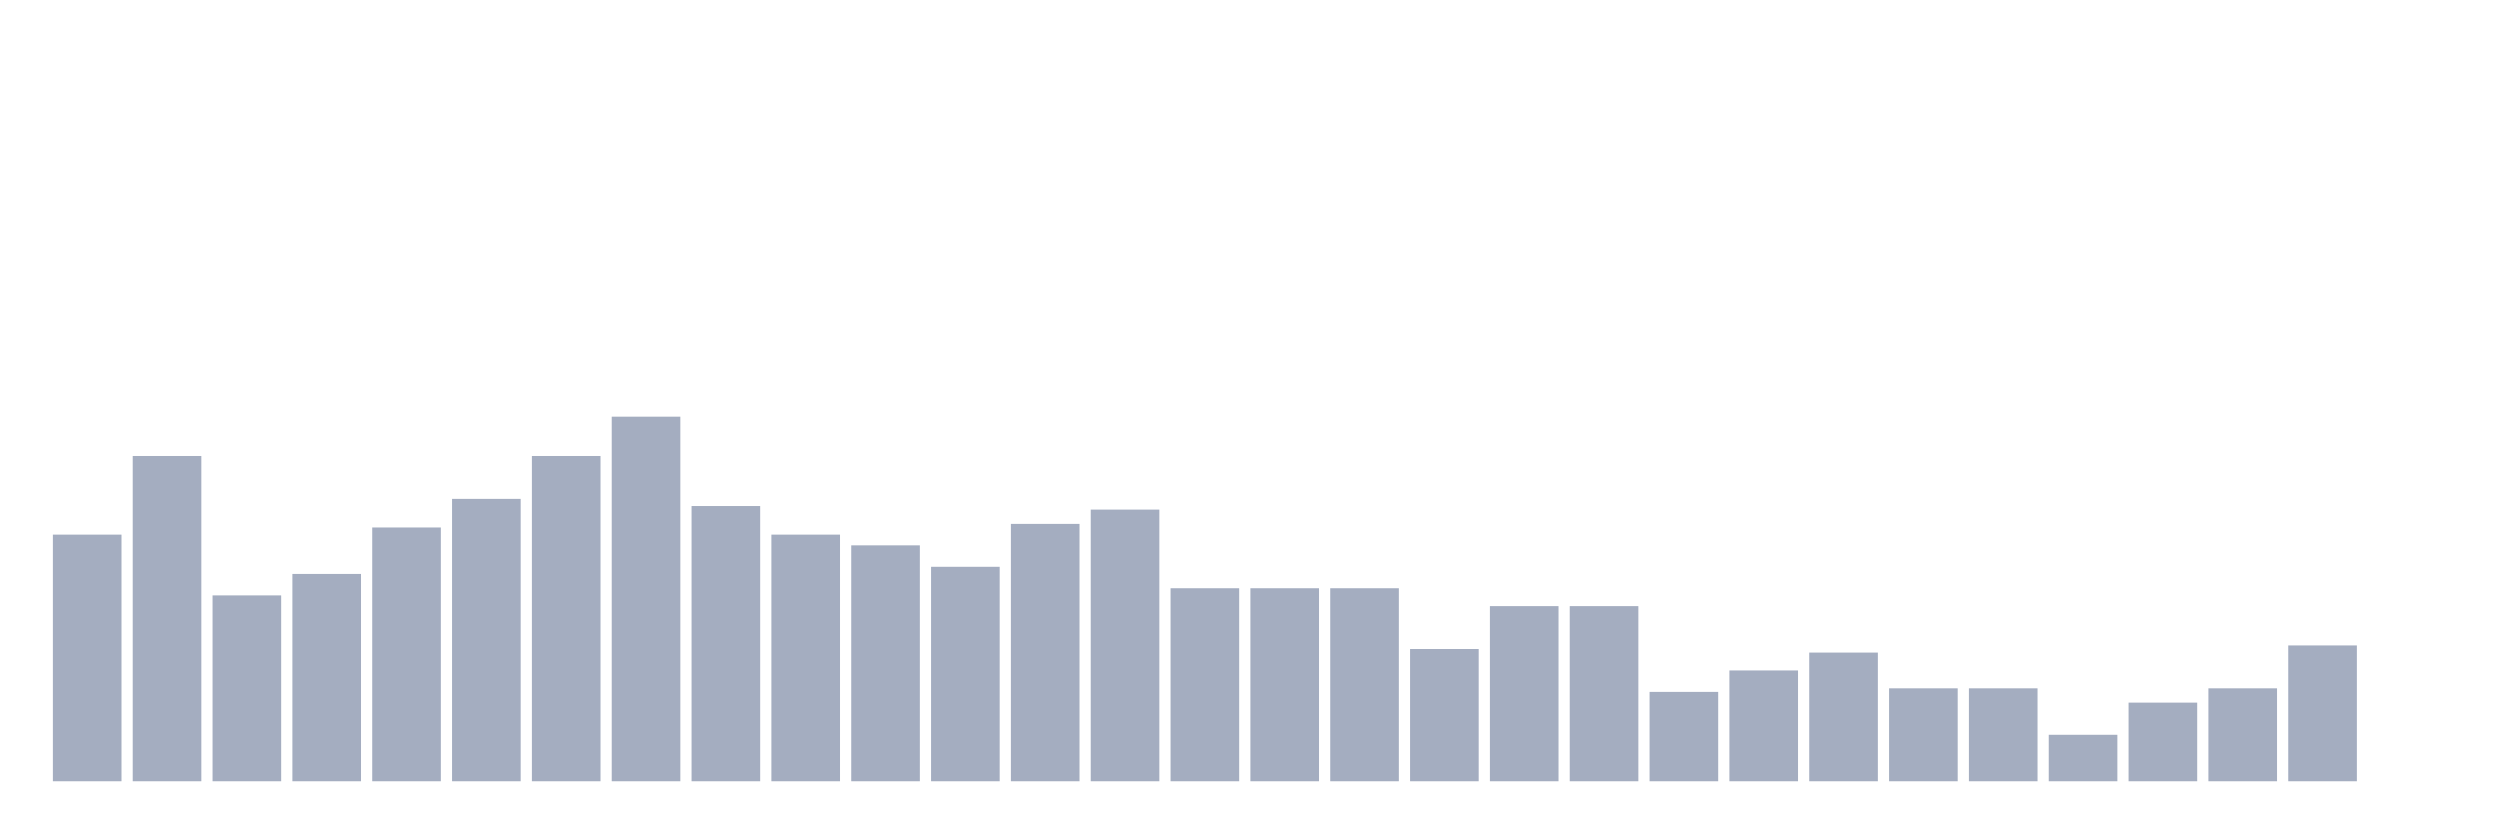 <svg xmlns="http://www.w3.org/2000/svg" viewBox="0 0 480 160"><g transform="translate(10,10)"><rect class="bar" x="0.153" width="13.175" y="92.647" height="47.353" fill="rgb(164,173,192)"></rect><rect class="bar" x="15.482" width="13.175" y="77.549" height="62.451" fill="rgb(164,173,192)"></rect><rect class="bar" x="30.81" width="13.175" y="104.314" height="35.686" fill="rgb(164,173,192)"></rect><rect class="bar" x="46.138" width="13.175" y="100.196" height="39.804" fill="rgb(164,173,192)"></rect><rect class="bar" x="61.466" width="13.175" y="91.275" height="48.725" fill="rgb(164,173,192)"></rect><rect class="bar" x="76.794" width="13.175" y="85.784" height="54.216" fill="rgb(164,173,192)"></rect><rect class="bar" x="92.123" width="13.175" y="77.549" height="62.451" fill="rgb(164,173,192)"></rect><rect class="bar" x="107.451" width="13.175" y="70" height="70" fill="rgb(164,173,192)"></rect><rect class="bar" x="122.779" width="13.175" y="87.157" height="52.843" fill="rgb(164,173,192)"></rect><rect class="bar" x="138.107" width="13.175" y="92.647" height="47.353" fill="rgb(164,173,192)"></rect><rect class="bar" x="153.436" width="13.175" y="94.706" height="45.294" fill="rgb(164,173,192)"></rect><rect class="bar" x="168.764" width="13.175" y="98.824" height="41.176" fill="rgb(164,173,192)"></rect><rect class="bar" x="184.092" width="13.175" y="90.588" height="49.412" fill="rgb(164,173,192)"></rect><rect class="bar" x="199.42" width="13.175" y="87.843" height="52.157" fill="rgb(164,173,192)"></rect><rect class="bar" x="214.748" width="13.175" y="102.941" height="37.059" fill="rgb(164,173,192)"></rect><rect class="bar" x="230.077" width="13.175" y="102.941" height="37.059" fill="rgb(164,173,192)"></rect><rect class="bar" x="245.405" width="13.175" y="102.941" height="37.059" fill="rgb(164,173,192)"></rect><rect class="bar" x="260.733" width="13.175" y="114.608" height="25.392" fill="rgb(164,173,192)"></rect><rect class="bar" x="276.061" width="13.175" y="106.373" height="33.627" fill="rgb(164,173,192)"></rect><rect class="bar" x="291.39" width="13.175" y="106.373" height="33.627" fill="rgb(164,173,192)"></rect><rect class="bar" x="306.718" width="13.175" y="122.843" height="17.157" fill="rgb(164,173,192)"></rect><rect class="bar" x="322.046" width="13.175" y="118.725" height="21.275" fill="rgb(164,173,192)"></rect><rect class="bar" x="337.374" width="13.175" y="115.294" height="24.706" fill="rgb(164,173,192)"></rect><rect class="bar" x="352.702" width="13.175" y="122.157" height="17.843" fill="rgb(164,173,192)"></rect><rect class="bar" x="368.031" width="13.175" y="122.157" height="17.843" fill="rgb(164,173,192)"></rect><rect class="bar" x="383.359" width="13.175" y="131.078" height="8.922" fill="rgb(164,173,192)"></rect><rect class="bar" x="398.687" width="13.175" y="124.902" height="15.098" fill="rgb(164,173,192)"></rect><rect class="bar" x="414.015" width="13.175" y="122.157" height="17.843" fill="rgb(164,173,192)"></rect><rect class="bar" x="429.344" width="13.175" y="113.922" height="26.078" fill="rgb(164,173,192)"></rect><rect class="bar" x="444.672" width="13.175" y="140" height="0" fill="rgb(164,173,192)"></rect></g></svg>
